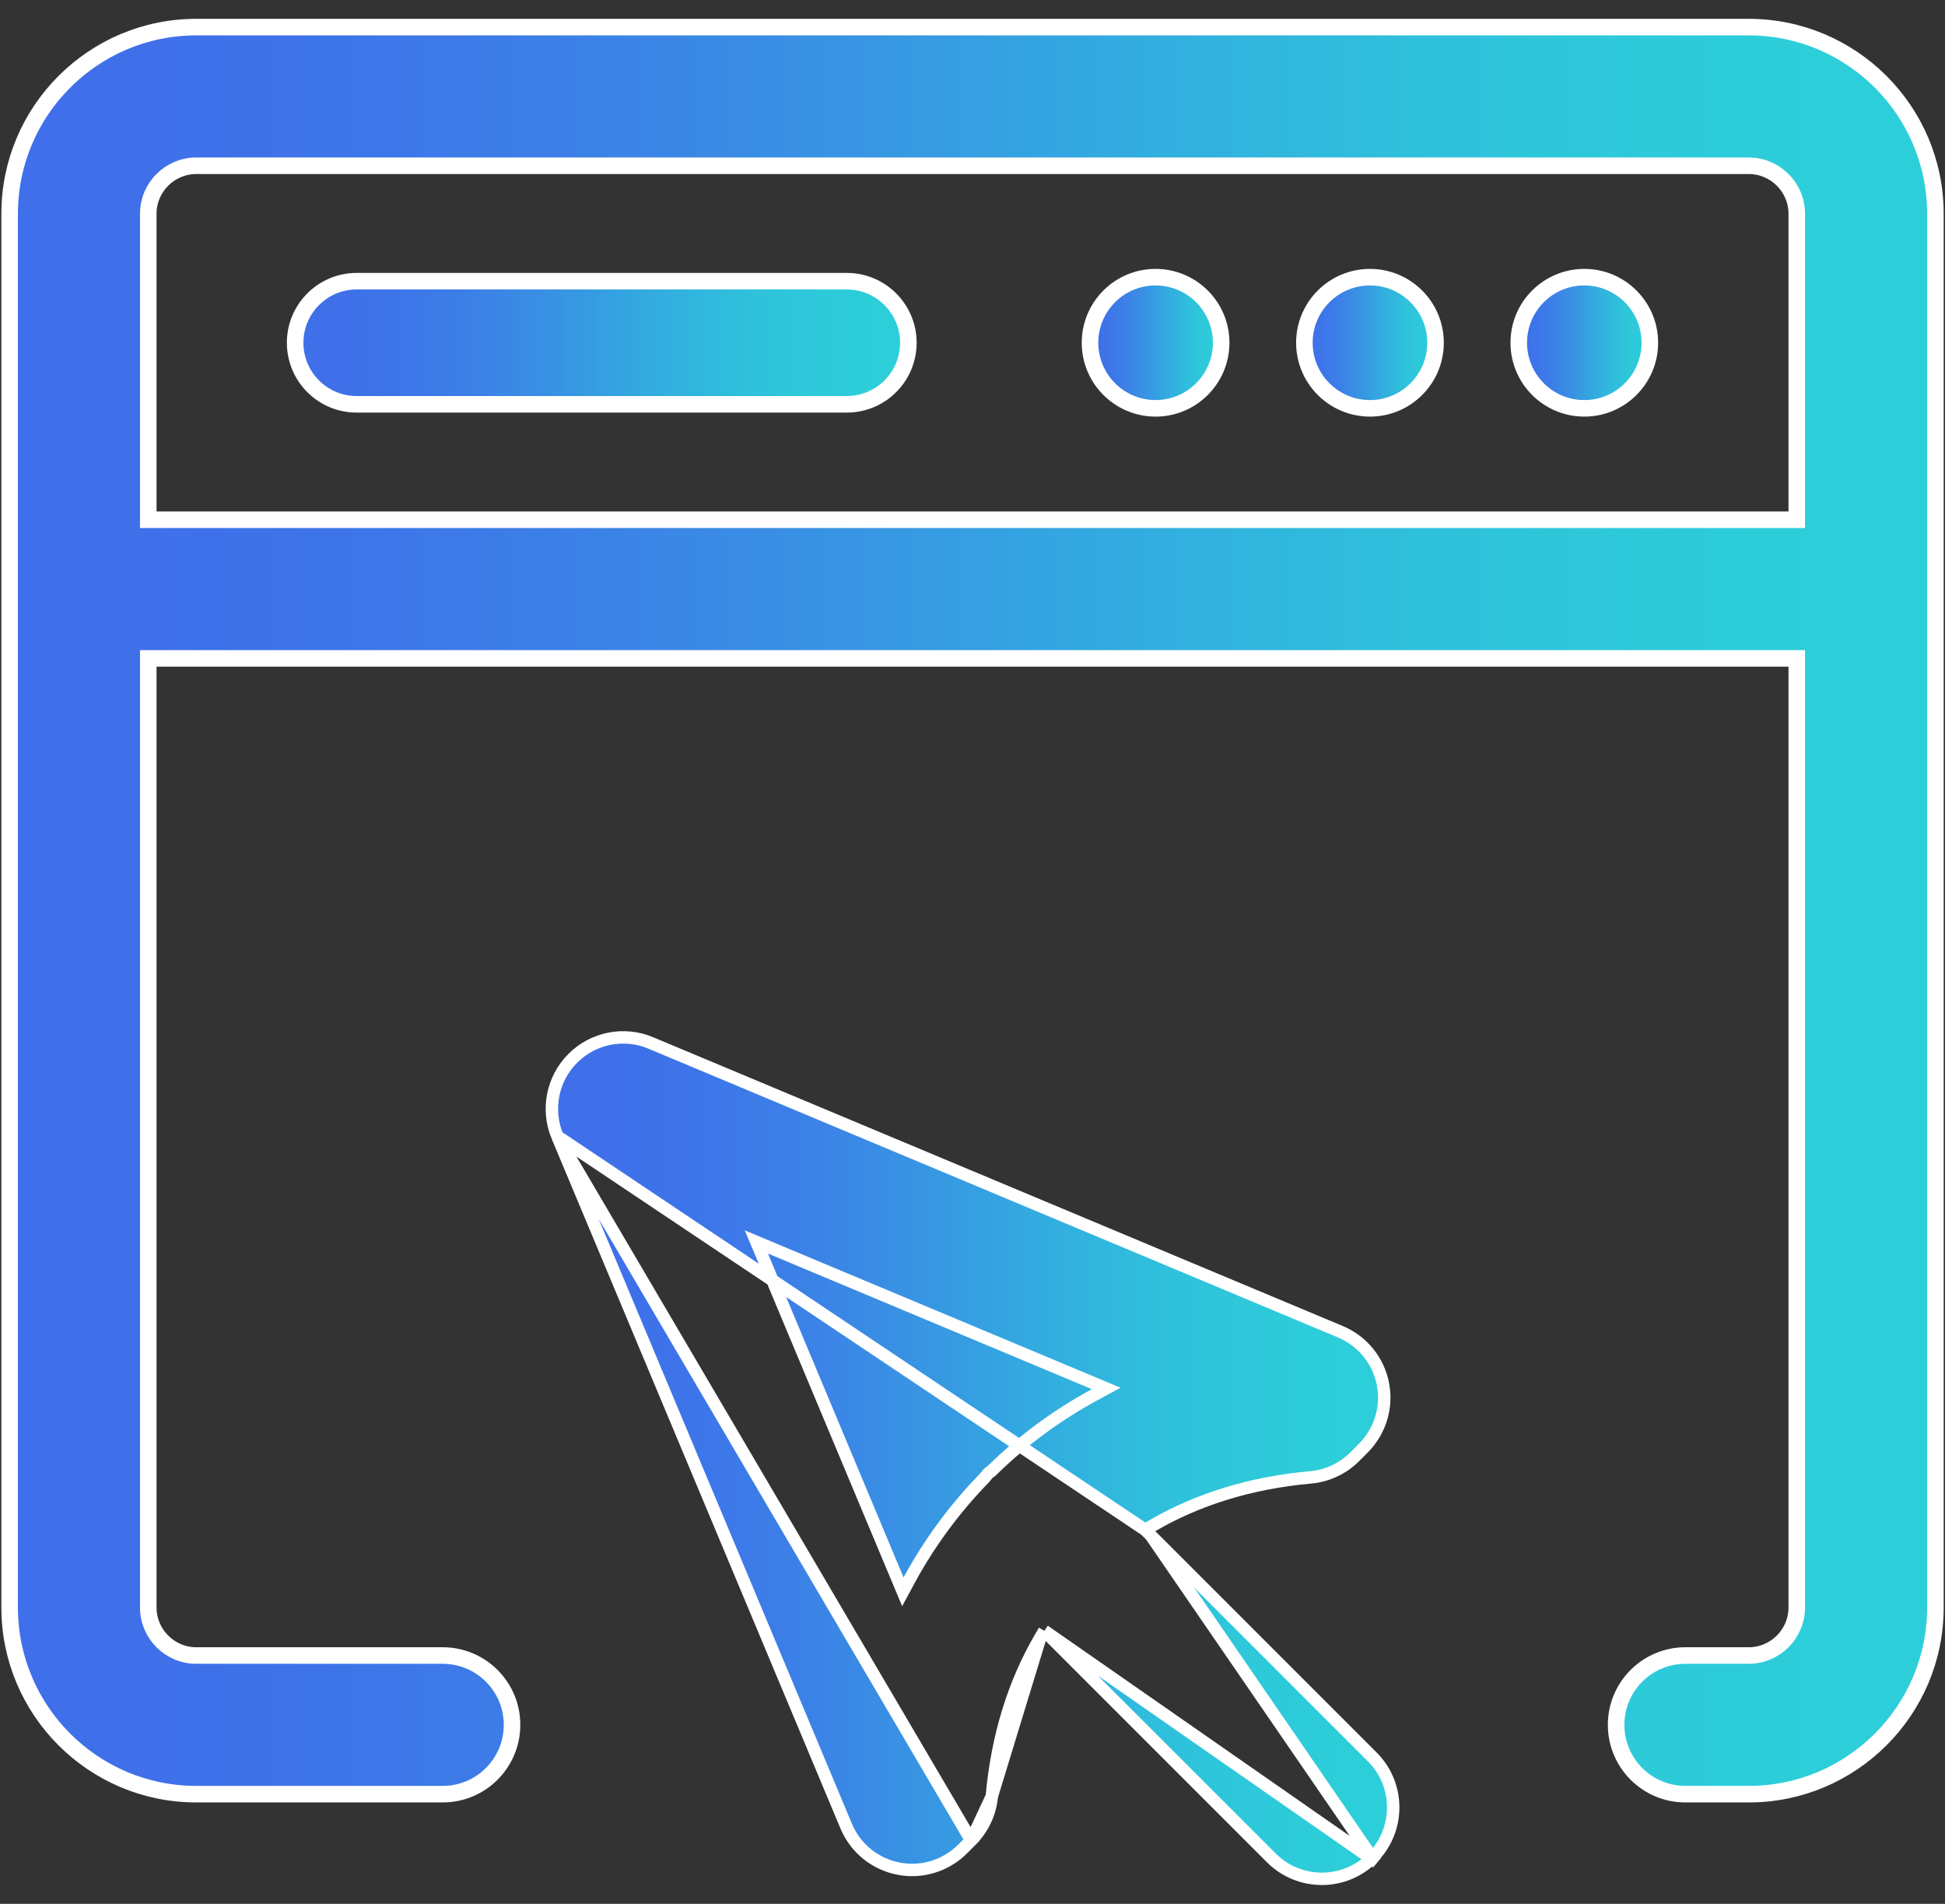 <svg width="47" height="46" viewBox="0 0 47 46" fill="none" xmlns="http://www.w3.org/2000/svg">
<rect x="0" y="0" width="47" height="46" fill="#333333" stroke="none"/>
<path d="M20.462 9.769H8.619C7.798 9.769 7.132 9.104 7.132 8.282C7.132 7.46 7.798 6.794 8.619 6.794H20.462C21.284 6.794 21.95 7.46 21.95 8.282C21.95 9.104 21.283 9.769 20.462 9.769Z" fill="url(#paint0_linear_768_155)" stroke="white" stroke-width="0.4"/>
<path d="M29.509 8.281V8.281C29.509 9.156 28.799 9.866 27.924 9.866C27.049 9.866 26.34 9.156 26.34 8.281C26.34 7.406 27.049 6.697 27.924 6.697C28.8 6.697 29.509 7.407 29.509 8.281Z" fill="url(#paint1_linear_768_155)" stroke="white" stroke-width="0.4"/>
<path d="M31.52 8.281C31.52 7.406 32.23 6.697 33.105 6.697C33.98 6.697 34.689 7.407 34.689 8.281C34.689 9.156 33.98 9.866 33.105 9.866C32.23 9.866 31.52 9.156 31.52 8.281Z" fill="url(#paint2_linear_768_155)" stroke="white" stroke-width="0.4"/>
<path d="M36.7 8.281C36.7 7.406 37.409 6.697 38.284 6.697C39.159 6.697 39.868 7.407 39.868 8.281C39.868 9.156 39.159 9.866 38.284 9.866C37.409 9.866 36.7 9.156 36.7 8.281Z" fill="url(#paint3_linear_768_155)" stroke="white" stroke-width="0.4"/>
<path d="M3.783 15.908H3.583V16.108V38.84C3.583 39.478 4.104 40 4.743 40H10.698C11.623 40 12.373 40.75 12.373 41.675C12.373 42.6 11.623 43.35 10.698 43.35H4.743C2.258 43.35 0.233 41.332 0.233 38.84V5.165C0.233 2.673 2.258 0.655 4.743 0.655H42.258C44.742 0.655 46.768 2.673 46.768 5.165V38.84C46.768 41.332 44.742 43.35 42.258 43.35H40.728C39.802 43.35 39.053 42.6 39.053 41.675C39.053 40.75 39.802 40 40.728 40H42.258C42.896 40 43.418 39.478 43.418 38.84V16.108V15.908H43.218H3.783ZM43.218 12.558H43.418V12.358V5.165C43.418 4.521 42.892 4.005 42.258 4.005H4.743C4.108 4.005 3.583 4.521 3.583 5.165V12.358V12.558H3.783H43.218Z" fill="url(#paint4_linear_768_155)" stroke="white" stroke-width="0.4"/>
<path d="M27.673 36.964L27.841 36.866C28.932 36.229 30.218 35.825 31.671 35.696C32.075 35.659 32.453 35.482 32.739 35.195L32.739 35.195L32.947 34.987L32.947 34.986C33.352 34.579 33.529 33.997 33.417 33.434L33.417 33.434C33.306 32.871 32.921 32.4 32.392 32.178L32.392 32.178L15.727 25.2L15.727 25.199C15.081 24.928 14.335 25.075 13.841 25.571L13.841 25.571C13.346 26.065 13.2 26.811 13.469 27.456L27.673 36.964ZM27.673 36.964L27.811 37.101M27.673 36.964L27.811 37.101M27.811 37.101L33.161 42.451C33.834 43.124 33.834 44.216 33.162 44.89M27.811 37.101L33.162 44.89M25.235 39.403L25.372 39.54L30.722 44.89C31.059 45.227 31.5 45.395 31.942 45.395C32.384 45.395 32.824 45.227 33.162 44.89C33.162 44.89 33.162 44.89 33.162 44.89M25.235 39.403L33.268 44.996L33.162 44.89M25.235 39.403L25.137 39.571M25.235 39.403L25.137 39.571M25.137 39.571C24.5 40.662 24.097 41.948 23.967 43.401M25.137 39.571L23.967 43.401M23.967 43.401C23.93 43.803 23.755 44.18 23.469 44.466L23.967 43.401ZM20.448 44.122L13.469 27.457L23.469 44.467L23.261 44.675C22.934 45.001 22.492 45.181 22.039 45.181C21.929 45.181 21.817 45.17 21.707 45.148C21.142 45.037 20.67 44.653 20.448 44.122ZM21.696 38.172L21.817 38.461L21.966 38.185C22.462 37.269 23.076 36.442 23.788 35.711L23.788 35.711L23.794 35.705C23.81 35.686 23.826 35.666 23.837 35.651C23.839 35.648 23.841 35.645 23.843 35.643C23.857 35.625 23.866 35.614 23.875 35.604C23.885 35.595 23.897 35.585 23.914 35.572C23.917 35.569 23.921 35.567 23.924 35.564C23.939 35.553 23.958 35.538 23.976 35.523L23.977 35.523L23.984 35.516C24.713 34.805 25.539 34.192 26.455 33.697L26.731 33.547L26.442 33.426L18.615 30.149L18.277 30.007L18.419 30.345L21.696 38.172Z" fill="url(#paint5_linear_768_155)" stroke="white" stroke-width="0.3"/>
<defs>
<linearGradient id="paint0_linear_768_155" x1="6.932" y1="8.282" x2="22.149" y2="8.282" gradientUnits="userSpaceOnUse">
<stop stop-color="#3F6FEA"/>
<stop offset="0.067" stop-color="#3F70EA"/>
<stop offset="0.133" stop-color="#3E72E9"/>
<stop offset="0.2" stop-color="#3D77E9"/>
<stop offset="0.267" stop-color="#3C7DE7"/>
<stop offset="0.333" stop-color="#3B85E6"/>
<stop offset="0.4" stop-color="#398FE4"/>
<stop offset="0.467" stop-color="#3799E2"/>
<stop offset="0.533" stop-color="#34A4E1"/>
<stop offset="0.6" stop-color="#32AFDF"/>
<stop offset="0.667" stop-color="#30B8DD"/>
<stop offset="0.733" stop-color="#2FC1DC"/>
<stop offset="0.8" stop-color="#2EC7DA"/>
<stop offset="0.867" stop-color="#2DCBDA"/>
<stop offset="0.933" stop-color="#2CCED9"/>
<stop offset="1" stop-color="#2CCFD9"/>
</linearGradient>
<linearGradient id="paint1_linear_768_155" x1="26.14" y1="8.281" x2="29.709" y2="8.281" gradientUnits="userSpaceOnUse">
<stop stop-color="#3F6FEA"/>
<stop offset="0.067" stop-color="#3F70EA"/>
<stop offset="0.133" stop-color="#3E72E9"/>
<stop offset="0.2" stop-color="#3D77E9"/>
<stop offset="0.267" stop-color="#3C7DE7"/>
<stop offset="0.333" stop-color="#3B85E6"/>
<stop offset="0.4" stop-color="#398FE4"/>
<stop offset="0.467" stop-color="#3799E2"/>
<stop offset="0.533" stop-color="#34A4E1"/>
<stop offset="0.6" stop-color="#32AFDF"/>
<stop offset="0.667" stop-color="#30B8DD"/>
<stop offset="0.733" stop-color="#2FC1DC"/>
<stop offset="0.8" stop-color="#2EC7DA"/>
<stop offset="0.867" stop-color="#2DCBDA"/>
<stop offset="0.933" stop-color="#2CCED9"/>
<stop offset="1" stop-color="#2CCFD9"/>
</linearGradient>
<linearGradient id="paint2_linear_768_155" x1="31.32" y1="8.281" x2="34.889" y2="8.281" gradientUnits="userSpaceOnUse">
<stop stop-color="#3F6FEA"/>
<stop offset="0.067" stop-color="#3F70EA"/>
<stop offset="0.133" stop-color="#3E72E9"/>
<stop offset="0.2" stop-color="#3D77E9"/>
<stop offset="0.267" stop-color="#3C7DE7"/>
<stop offset="0.333" stop-color="#3B85E6"/>
<stop offset="0.4" stop-color="#398FE4"/>
<stop offset="0.467" stop-color="#3799E2"/>
<stop offset="0.533" stop-color="#34A4E1"/>
<stop offset="0.6" stop-color="#32AFDF"/>
<stop offset="0.667" stop-color="#30B8DD"/>
<stop offset="0.733" stop-color="#2FC1DC"/>
<stop offset="0.8" stop-color="#2EC7DA"/>
<stop offset="0.867" stop-color="#2DCBDA"/>
<stop offset="0.933" stop-color="#2CCED9"/>
<stop offset="1" stop-color="#2CCFD9"/>
</linearGradient>
<linearGradient id="paint3_linear_768_155" x1="36.5" y1="8.281" x2="40.069" y2="8.281" gradientUnits="userSpaceOnUse">
<stop stop-color="#3F6FEA"/>
<stop offset="0.067" stop-color="#3F70EA"/>
<stop offset="0.133" stop-color="#3E72E9"/>
<stop offset="0.2" stop-color="#3D77E9"/>
<stop offset="0.267" stop-color="#3C7DE7"/>
<stop offset="0.333" stop-color="#3B85E6"/>
<stop offset="0.4" stop-color="#398FE4"/>
<stop offset="0.467" stop-color="#3799E2"/>
<stop offset="0.533" stop-color="#34A4E1"/>
<stop offset="0.6" stop-color="#32AFDF"/>
<stop offset="0.667" stop-color="#30B8DD"/>
<stop offset="0.733" stop-color="#2FC1DC"/>
<stop offset="0.8" stop-color="#2EC7DA"/>
<stop offset="0.867" stop-color="#2DCBDA"/>
<stop offset="0.933" stop-color="#2CCED9"/>
<stop offset="1" stop-color="#2CCFD9"/>
</linearGradient>
<linearGradient id="paint4_linear_768_155" x1="0.033" y1="22.003" x2="46.968" y2="22.003" gradientUnits="userSpaceOnUse">
<stop stop-color="#3F6FEA"/>
<stop offset="0.067" stop-color="#3F70EA"/>
<stop offset="0.133" stop-color="#3E72E9"/>
<stop offset="0.2" stop-color="#3D77E9"/>
<stop offset="0.267" stop-color="#3C7DE7"/>
<stop offset="0.333" stop-color="#3B85E6"/>
<stop offset="0.4" stop-color="#398FE4"/>
<stop offset="0.467" stop-color="#3799E2"/>
<stop offset="0.533" stop-color="#34A4E1"/>
<stop offset="0.6" stop-color="#32AFDF"/>
<stop offset="0.667" stop-color="#30B8DD"/>
<stop offset="0.733" stop-color="#2FC1DC"/>
<stop offset="0.8" stop-color="#2EC7DA"/>
<stop offset="0.867" stop-color="#2DCBDA"/>
<stop offset="0.933" stop-color="#2CCED9"/>
<stop offset="1" stop-color="#2CCFD9"/>
</linearGradient>
<linearGradient id="paint5_linear_768_155" x1="13.186" y1="35.23" x2="33.816" y2="35.23" gradientUnits="userSpaceOnUse">
<stop stop-color="#3F6FEA"/>
<stop offset="0.067" stop-color="#3F70EA"/>
<stop offset="0.133" stop-color="#3E72E9"/>
<stop offset="0.2" stop-color="#3D77E9"/>
<stop offset="0.267" stop-color="#3C7DE7"/>
<stop offset="0.333" stop-color="#3B85E6"/>
<stop offset="0.4" stop-color="#398FE4"/>
<stop offset="0.467" stop-color="#3799E2"/>
<stop offset="0.533" stop-color="#34A4E1"/>
<stop offset="0.6" stop-color="#32AFDF"/>
<stop offset="0.667" stop-color="#30B8DD"/>
<stop offset="0.733" stop-color="#2FC1DC"/>
<stop offset="0.8" stop-color="#2EC7DA"/>
<stop offset="0.867" stop-color="#2DCBDA"/>
<stop offset="0.933" stop-color="#2CCED9"/>
<stop offset="1" stop-color="#2CCFD9"/>
</linearGradient>
</defs>
</svg>
